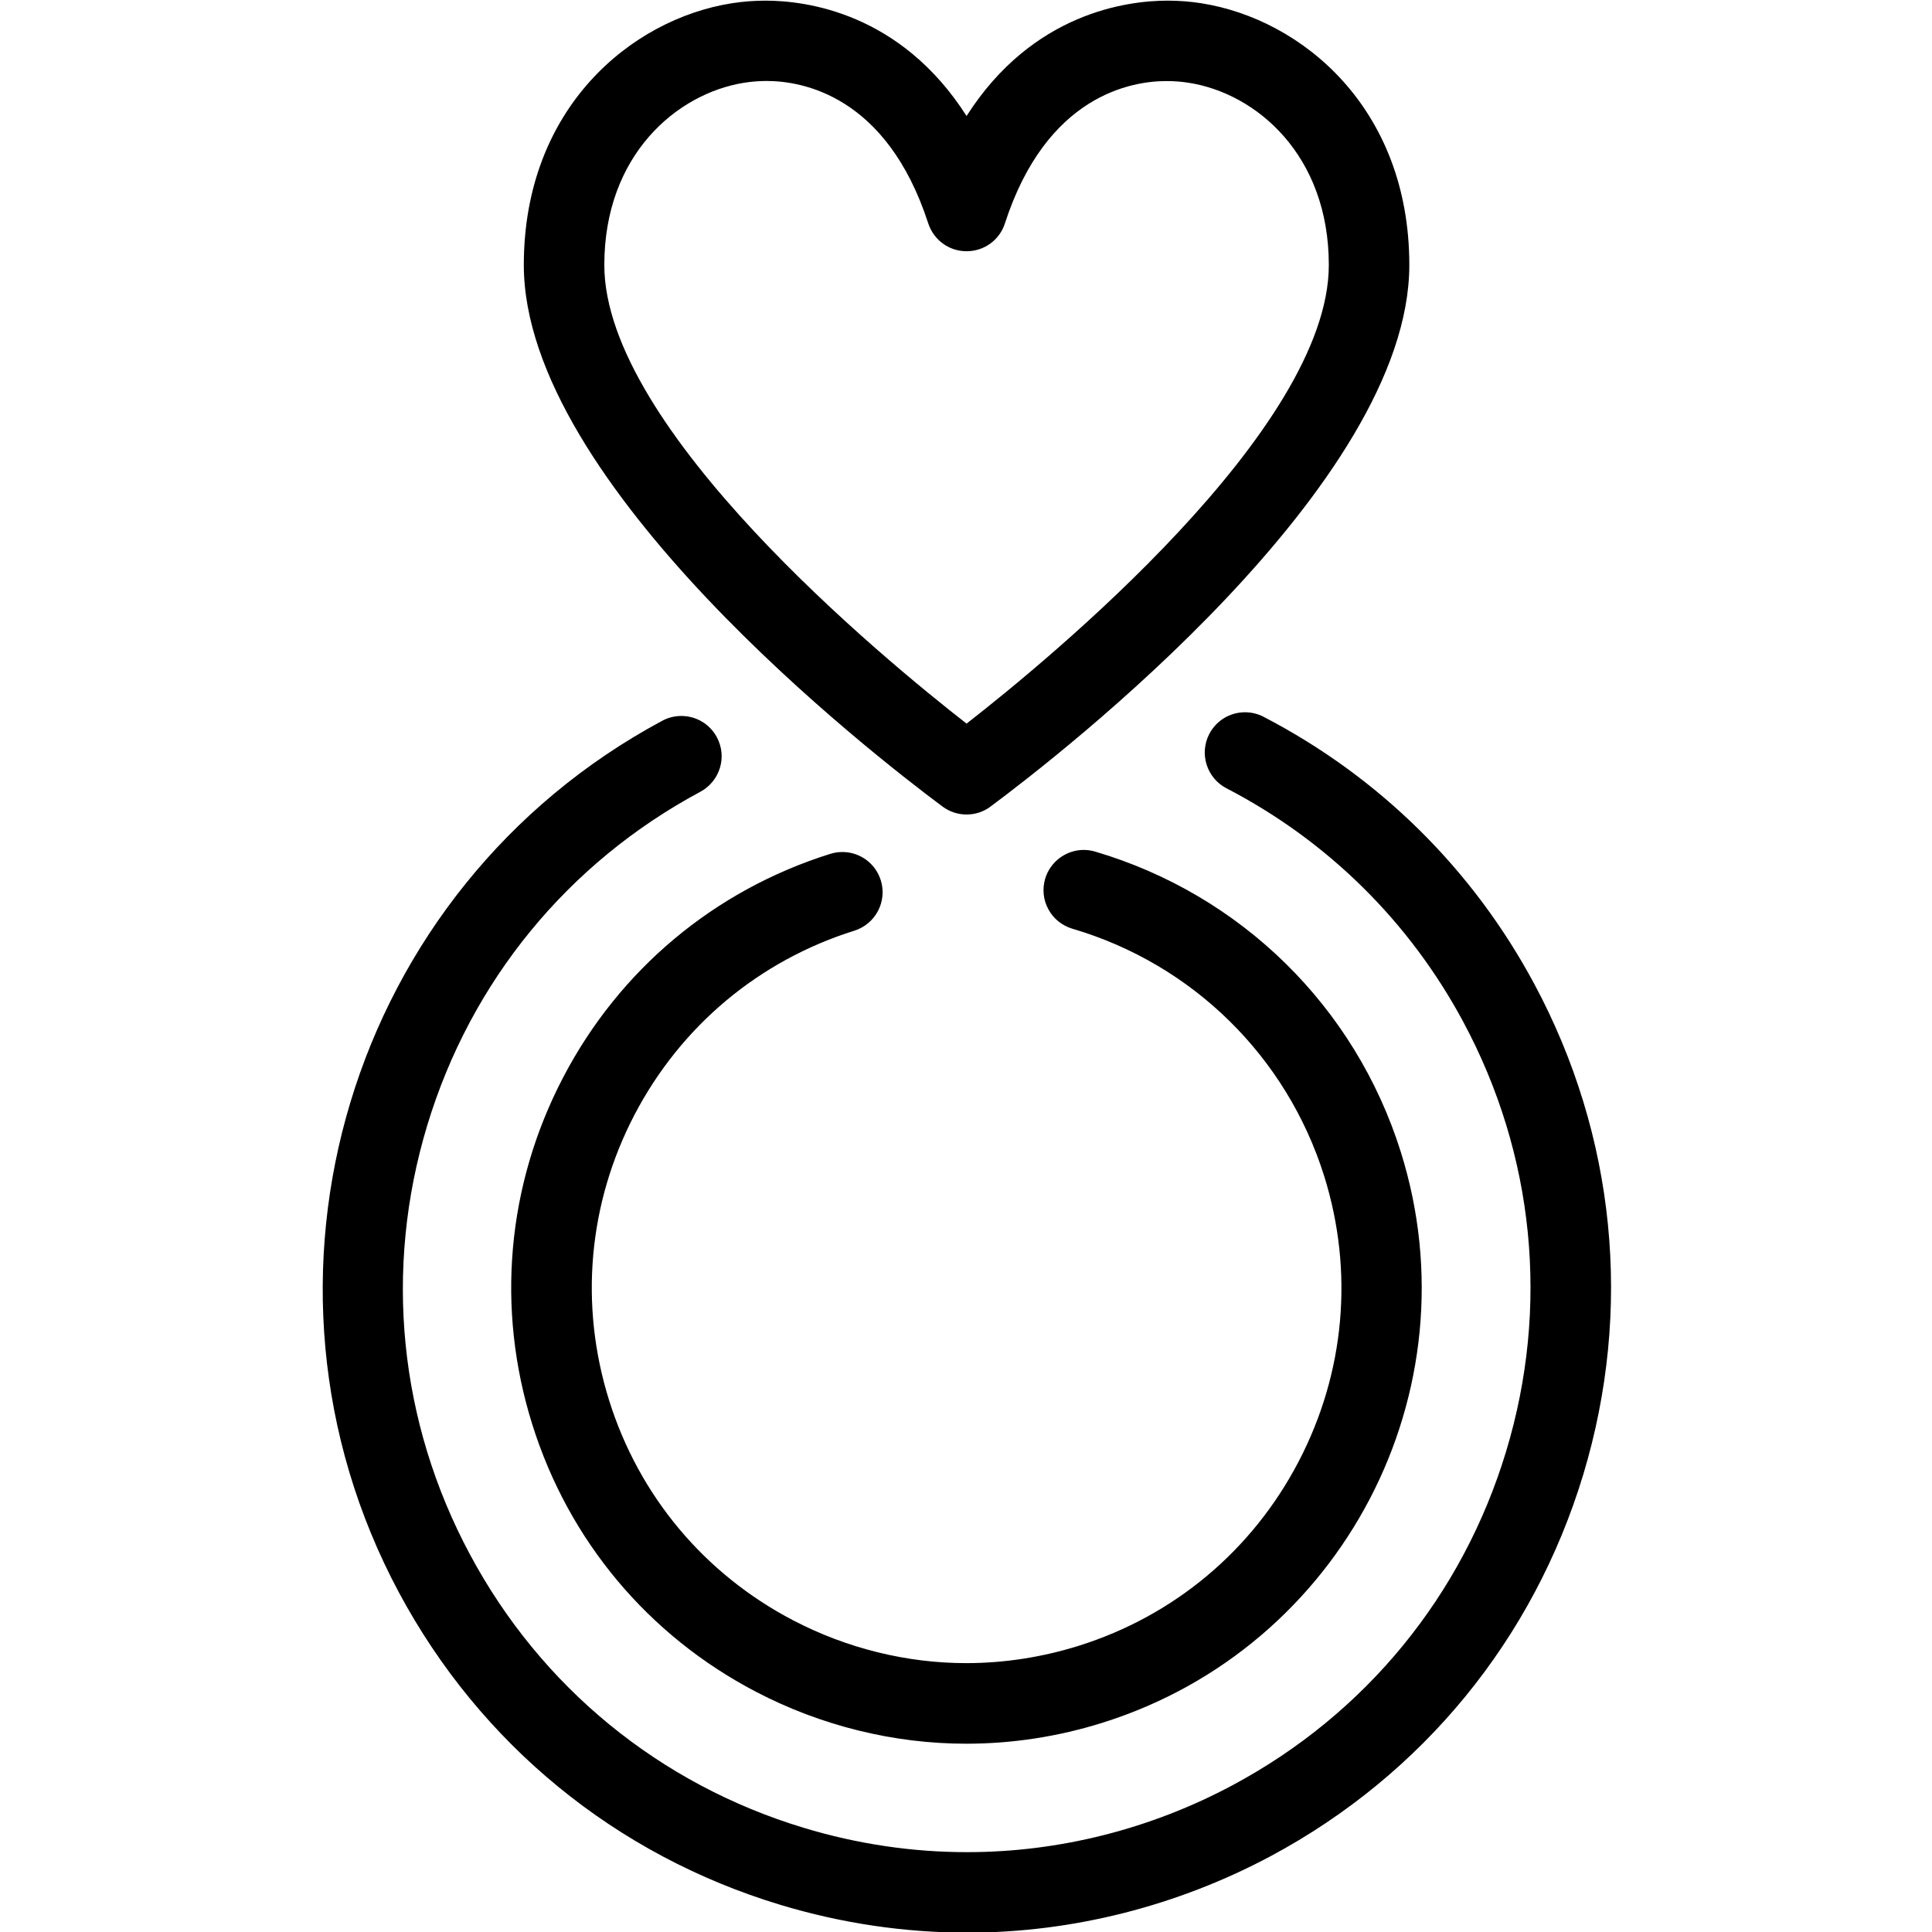 <?xml version="1.0" encoding="utf-8"?>
<!-- Generator: Adobe Illustrator 22.1.0, SVG Export Plug-In . SVG Version: 6.00 Build 0)  -->
<svg version="1.1" id="Layer_1" xmlns="http://www.w3.org/2000/svg" xmlns:xlink="http://www.w3.org/1999/xlink" x="0px" y="0px"
	 viewBox="0 0 24 24" style="enable-background:new 0 0 24 24;" xml:space="preserve">
<g>
	<title>engagement-ring</title>
	<path d="M12.007,10.118c-0.109,0-0.212-0.034-0.299-0.099C10.84,9.373,6.507,6.012,6.507,3.292c0-1.953,1.337-3.054,2.58-3.251
		c0.138-0.022,0.281-0.033,0.424-0.033c0.5,0,1.677,0.149,2.496,1.433c0.819-1.284,1.997-1.433,2.497-1.433
		c0.143,0,0.285,0.011,0.423,0.033c1.243,0.197,2.58,1.298,2.58,3.251c0,2.722-4.333,6.081-5.202,6.727
		C12.219,10.084,12.116,10.118,12.007,10.118z M9.525,1.006c-0.094,0-0.189,0.007-0.281,0.022C8.407,1.161,7.507,1.926,7.507,3.292
		c0,2.037,3.468,4.893,4.5,5.697c1.032-0.804,4.5-3.658,4.5-5.697c0-1.366-0.9-2.131-1.736-2.263
		c-0.092-0.015-0.187-0.022-0.281-0.022c-0.431,0-1.489,0.172-2.007,1.769c-0.067,0.207-0.258,0.345-0.476,0.345
		s-0.408-0.139-0.476-0.346C11.013,1.179,9.956,1.006,9.525,1.006z"/>
	<path d="M12.018,24.008c-0.783,0-1.564-0.116-2.323-0.345c-2.046-0.618-3.728-1.995-4.738-3.878
		C2.873,15.896,4.34,11.038,8.228,8.953C8.3,8.914,8.382,8.894,8.464,8.894c0.185,0,0.354,0.101,0.441,0.264
		c0.063,0.118,0.077,0.253,0.038,0.381C8.904,9.666,8.818,9.772,8.701,9.835c-1.648,0.883-2.853,2.356-3.394,4.146
		c-0.541,1.79-0.352,3.683,0.532,5.331c0.883,1.648,2.356,2.853,4.146,3.394c0.664,0.201,1.348,0.303,2.033,0.302
		c1.14,0,2.28-0.288,3.298-0.834c1.648-0.883,2.853-2.356,3.394-4.146c0.541-1.79,0.352-3.683-0.531-5.331
		c-0.669-1.248-1.687-2.253-2.944-2.905c-0.244-0.127-0.34-0.429-0.213-0.674c0.086-0.166,0.256-0.27,0.444-0.27
		c0.08,0,0.159,0.019,0.23,0.056c1.437,0.746,2.6,1.894,3.364,3.32c1.01,1.883,1.225,4.047,0.608,6.093
		c-0.618,2.045-1.995,3.728-3.878,4.738C14.625,23.678,13.321,24.008,12.018,24.008z"/>
	<path d="M12.002,21.661c-0.9,0-1.803-0.223-2.611-0.645c-1.339-0.699-2.326-1.878-2.778-3.319
		c-0.453-1.441-0.317-2.972,0.382-4.312c0.699-1.339,1.878-2.326,3.319-2.778c0.049-0.015,0.099-0.023,0.15-0.023
		c0.219,0,0.411,0.141,0.477,0.35c0.083,0.263-0.064,0.544-0.327,0.627c-1.186,0.372-2.156,1.185-2.732,2.287
		c-0.575,1.102-0.687,2.363-0.315,3.549c0.372,1.187,1.185,2.157,2.287,2.732c0.665,0.347,1.408,0.531,2.148,0.531
		c0.472,0,0.944-0.073,1.4-0.216c1.184-0.372,2.154-1.184,2.73-2.288c0.576-1.104,0.688-2.363,0.317-3.548
		c-0.466-1.484-1.635-2.632-3.127-3.071c-0.128-0.038-0.234-0.123-0.298-0.24c-0.064-0.117-0.078-0.252-0.041-0.38
		c0.062-0.211,0.259-0.359,0.479-0.359c0.048,0,0.095,0.007,0.14,0.02c1.813,0.534,3.233,1.928,3.799,3.731
		c0.934,2.975-0.726,6.155-3.701,7.09C13.148,21.573,12.576,21.661,12.002,21.661z"/>
</g>
</svg>
